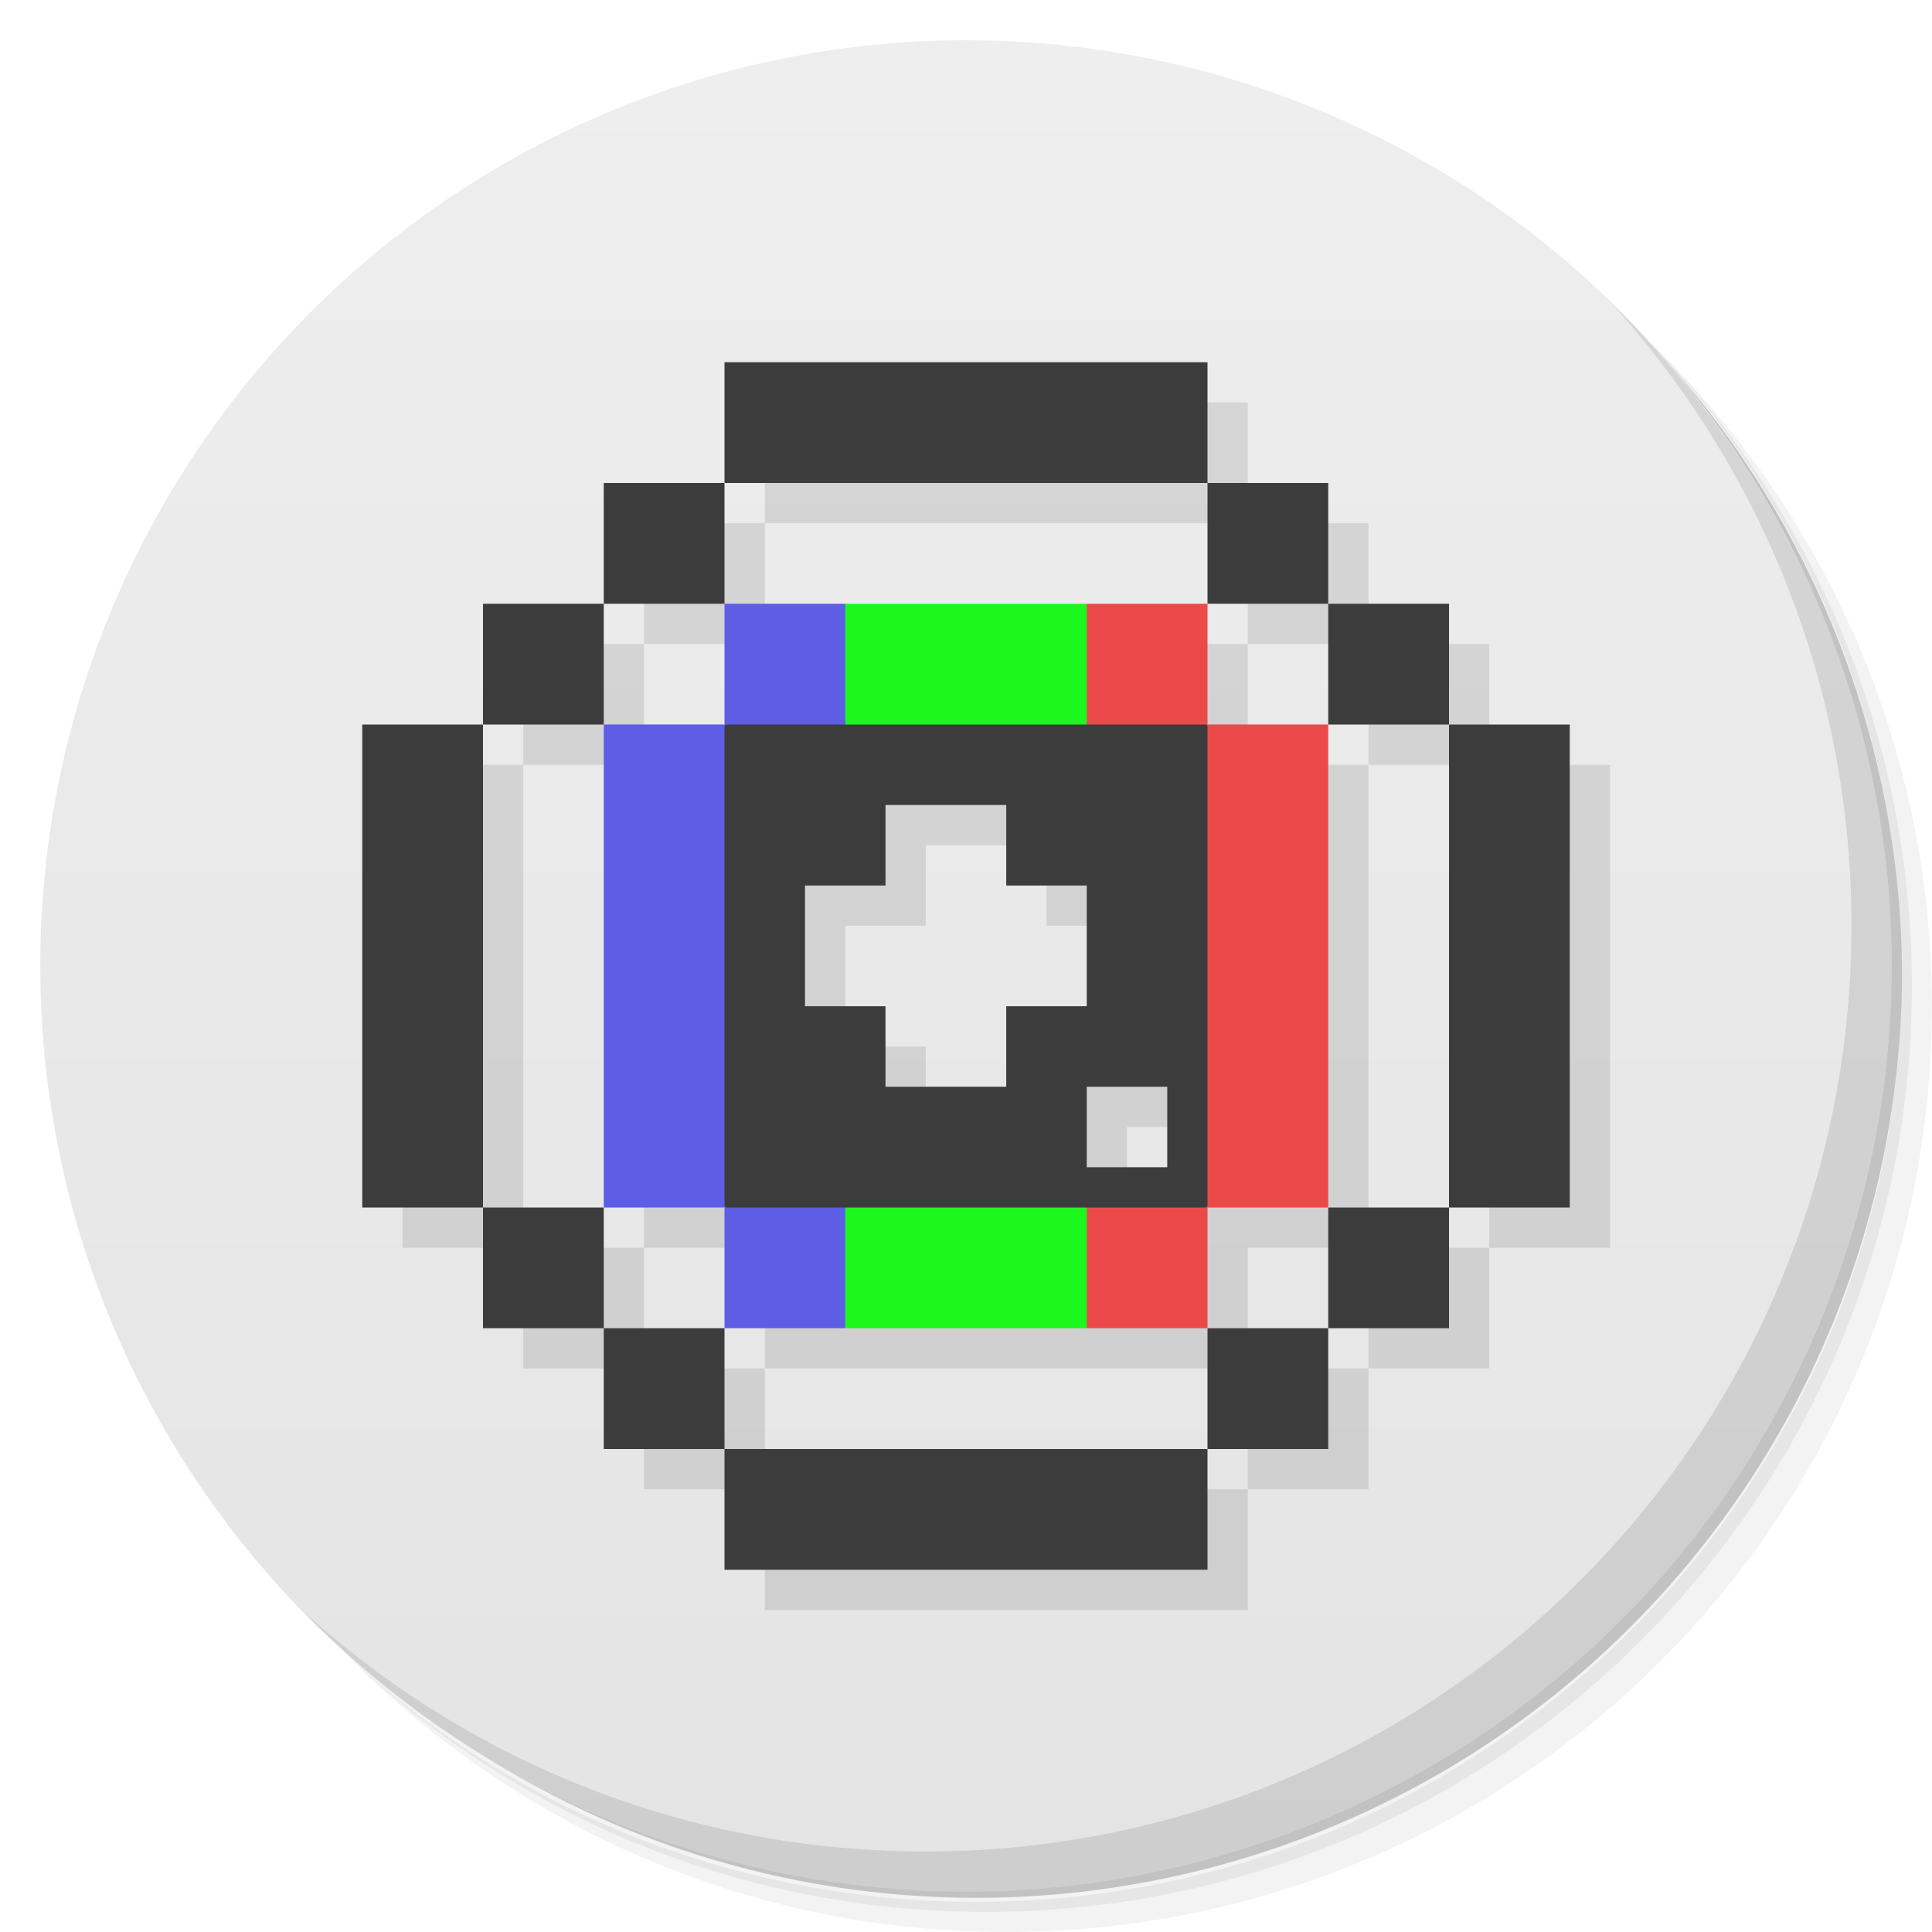 <svg version="1.1" viewBox="0 0 48 48" xmlns="http://www.w3.org/2000/svg">
 <defs>
  <linearGradient id="bg" x2="0" y1="1" y2="47" gradientUnits="userSpaceOnUse">
   <stop style="stop-color:#eee" offset="0"/>
   <stop style="stop-color:#e4e4e4" offset="1"/>
  </linearGradient>
 </defs>
 <path d="m36.31 5c5.859 4.062 9.688 10.831 9.688 18.5 0 12.426-10.07 22.5-22.5 22.5-7.669 0-14.438-3.828-18.5-9.688 1.037 1.822 2.306 3.499 3.781 4.969 4.085 3.712 9.514 5.969 15.469 5.969 12.703 0 23-10.298 23-23 0-5.954-2.256-11.384-5.969-15.469-1.469-1.475-3.147-2.744-4.969-3.781zm4.969 3.781c3.854 4.113 6.219 9.637 6.219 15.719 0 12.703-10.297 23-23 23-6.081 0-11.606-2.364-15.719-6.219 4.16 4.144 9.883 6.719 16.219 6.719 12.703 0 23-10.298 23-23 0-6.335-2.575-12.06-6.719-16.219z" style="opacity:.05"/>
 <path d="m41.28 8.781c3.712 4.085 5.969 9.514 5.969 15.469 0 12.703-10.297 23-23 23-5.954 0-11.384-2.256-15.469-5.969 4.113 3.854 9.637 6.219 15.719 6.219 12.703 0 23-10.298 23-23 0-6.081-2.364-11.606-6.219-15.719z" style="opacity:.1"/>
 <path d="m31.25 2.375c8.615 3.154 14.75 11.417 14.75 21.13 0 12.426-10.07 22.5-22.5 22.5-9.708 0-17.971-6.135-21.12-14.75a23 23 0 0 0 44.875-7 23 23 0 0 0-16-21.875z" style="opacity:.2"/>
 <circle cx="24" cy="24" r="23" style="fill:url(#bg)"/>
 <path d="m19 10v3h12v-3zm12 3v3h3v-3zm3 3v3h3v-3zm3 3v12h3v-12zm0 12h-3v3h3zm-3 3h-3v3h3zm-3 3h-12v3h12zm-12 0v-3h-3v3zm-3-3v-3h-3v3zm-3-3v-12h-3v12zm0-12h3v-3h-3zm3-3h3v-3h-3zm3 0v3h-3v12h3v3h12v-3h3v-12h-3v-3h-12zm4 5h3v2h2v3h-2v2h-3v-2h-2v-3h2zm5 7h2v2h-2z" style="opacity:.1;paint-order:normal"/>
 <path d="m40.03 7.531c3.712 4.084 5.969 9.514 5.969 15.469 0 12.703-10.297 23-23 23-5.954 0-11.384-2.256-15.469-5.969 4.178 4.291 10.01 6.969 16.469 6.969 12.703 0 23-10.298 23-23 0-6.462-2.677-12.291-6.969-16.469z" style="opacity:.1"/>
 <path d="m18 9v3h12v-3h-12zm12 3v3h3v-3h-3zm3 3v3h3v-3h-3zm3 3v12h3v-12h-3zm0 12h-3v3h3v-3zm-3 3h-3v3h3v-3zm-3 3h-12v3h12v-3zm-12 0v-3h-3v3h3zm-3-3v-3h-3v3h3zm-3-3v-12h-3v12h3zm0-12h3v-3h-3v3zm3-3h3v-3h-3v3zm9 2-6 1-1 6 1 6 6 1 6-1 1-6-1-6-6-1zm-2 3h3v2h2v3h-2v2h-3v-2h-2v-3h2v-2zm5 7h2v2h-2v-2z" style="fill:#3c3c3c;paint-order:normal"/>
 <path d="m21 15-1 1.5 1 1.5h6l1-1.5-1-1.5h-6zm0 15-1 1.5 1 1.5h6l1-1.5-1-1.5h-6z" style="fill:#1cf81c;paint-order:normal"/>
 <path d="m21 15v3h-3v-3zm-3 3v12h-3v-12.001zm0 12h3v3h-3z" style="fill:#5d5de6;paint-order:normal"/>
 <path d="m27 15v3h3v-3zm3 3v12h3v-12.001zm0 12h-3v3h3z" style="fill:#ec4a4a;paint-order:normal"/>
</svg>
